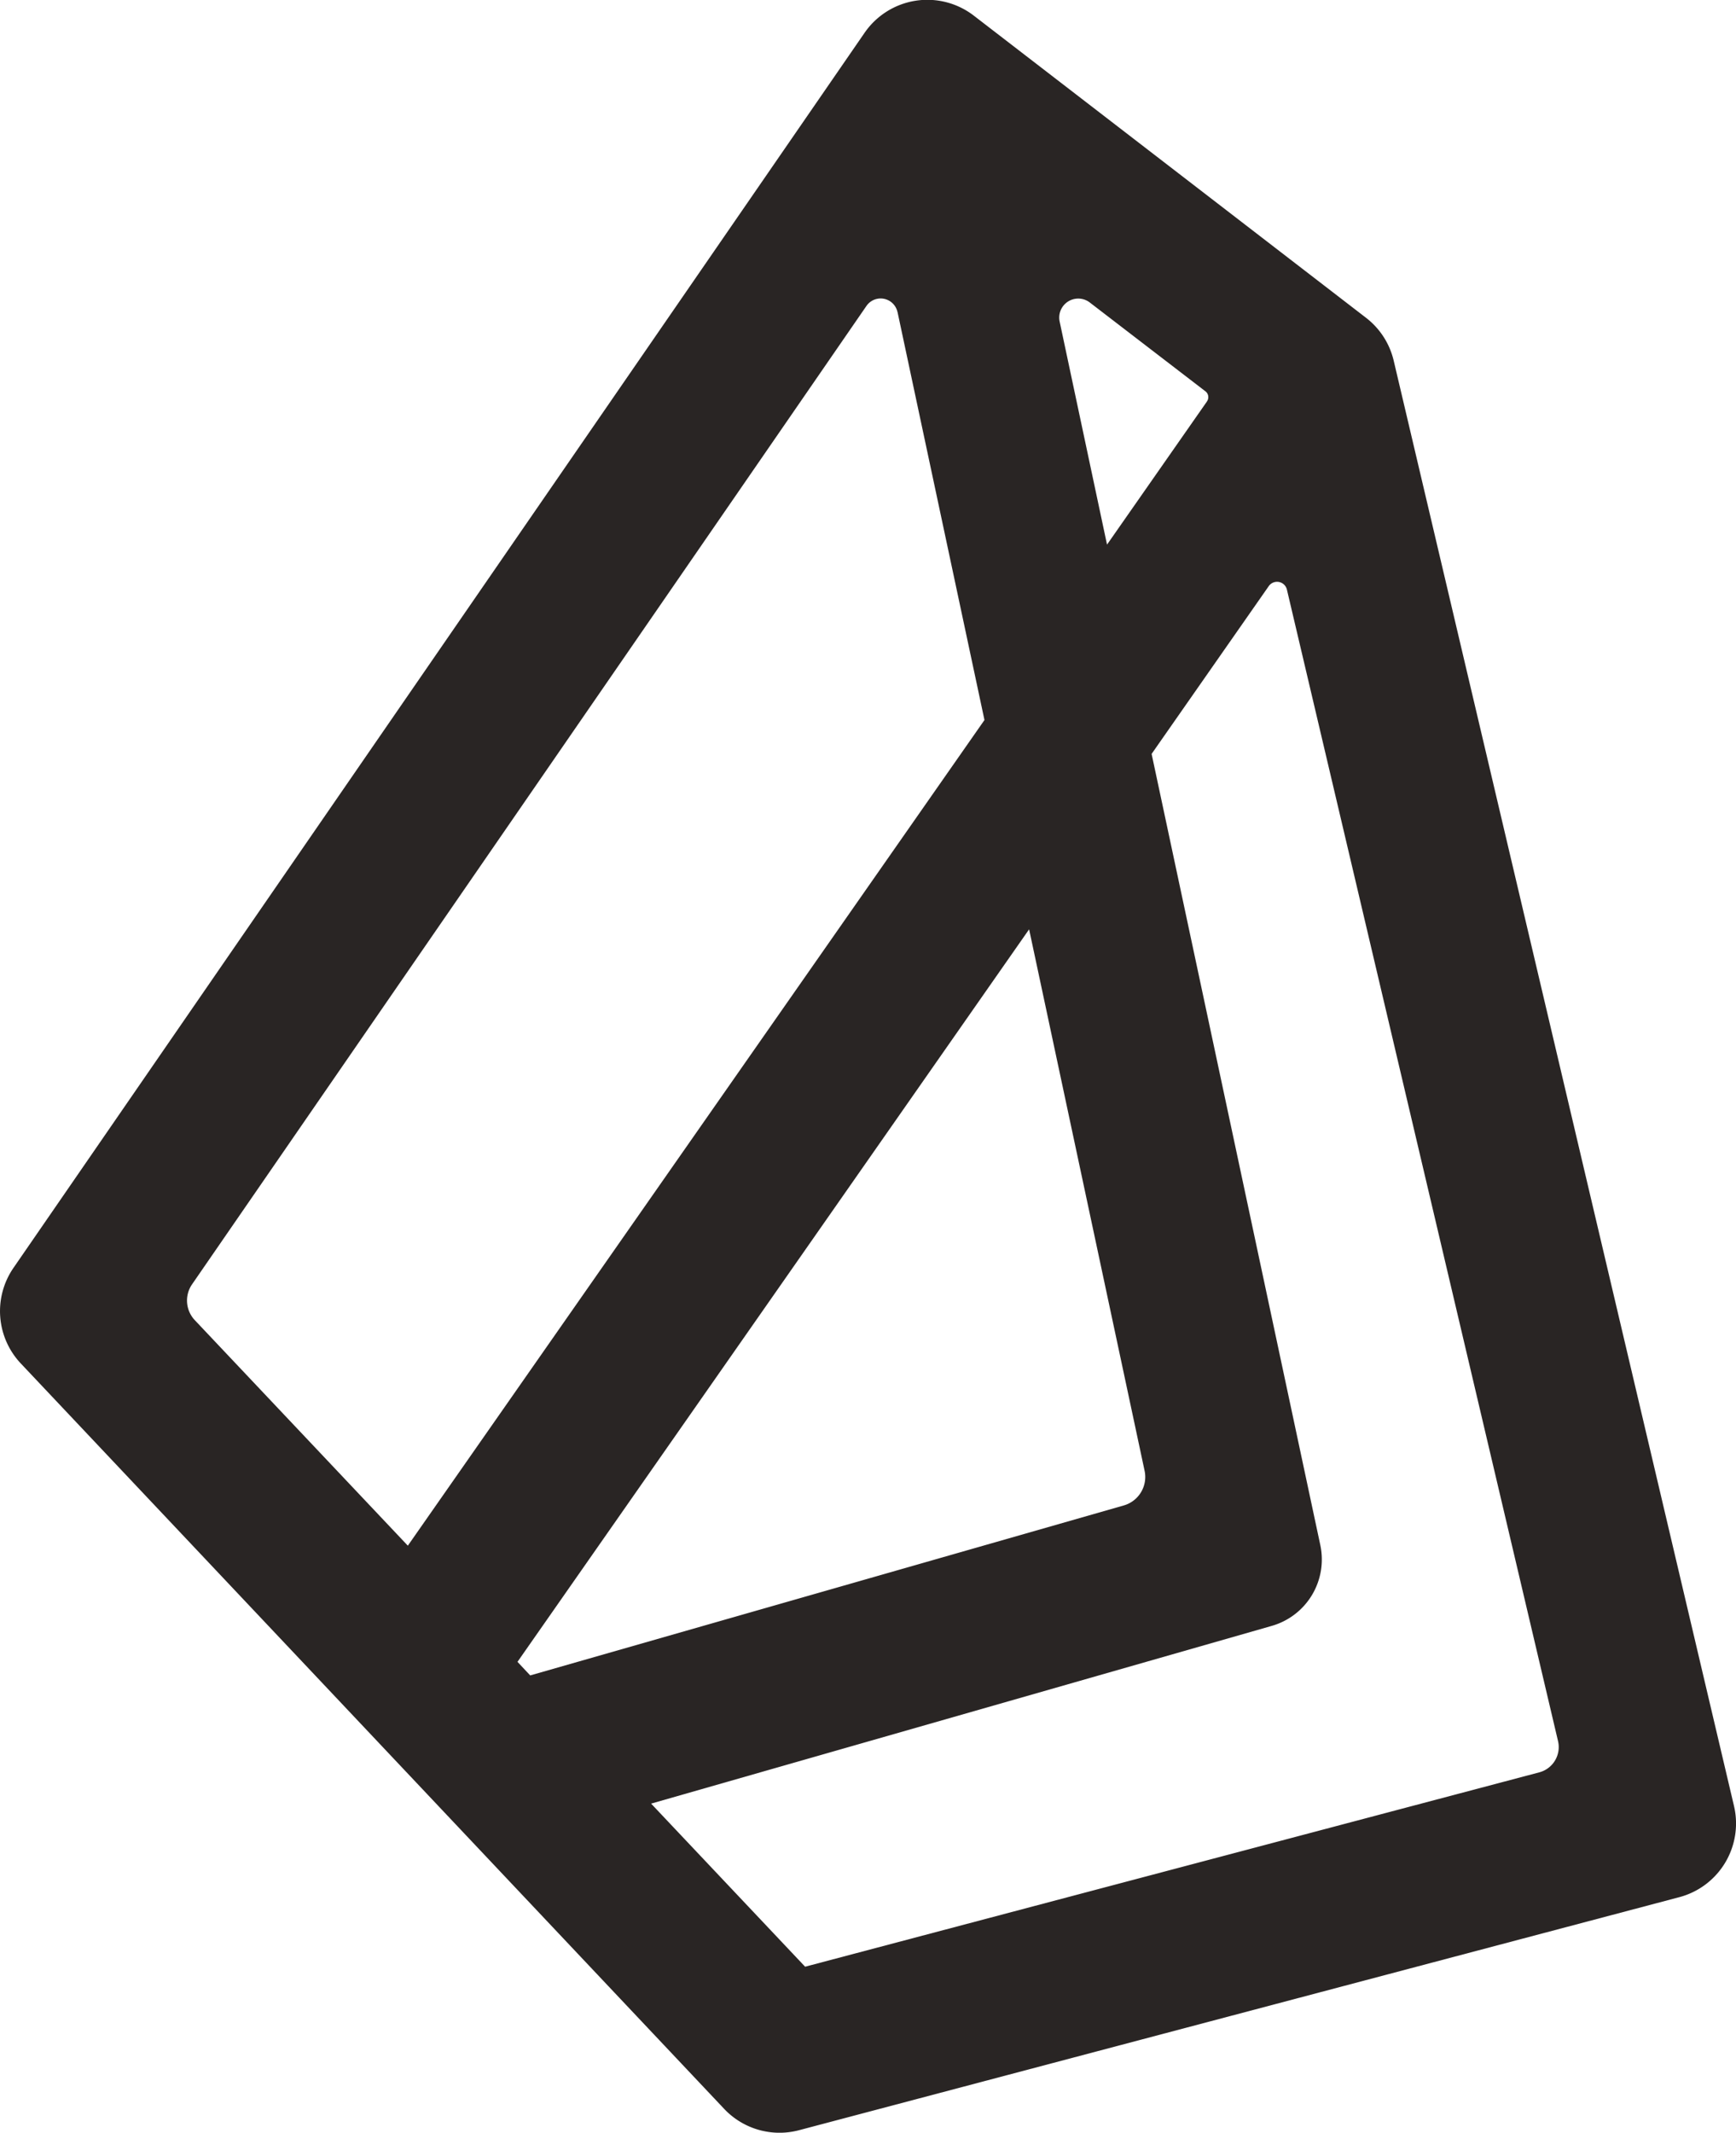 <svg xmlns="http://www.w3.org/2000/svg" width="29.32" height="36" viewBox="0 0 29.32 36">
  <path id="Path_5332" data-name="Path 5332" d="M47.364,28.619l-6.624-5.1a1.287,1.287,0,0,0-1.845.29L24.521,44.656a1.287,1.287,0,0,0,.124,1.615L36.523,58.852a1.286,1.286,0,0,0,1.265.361l14.868-3.934a1.287,1.287,0,0,0,.923-1.54L47.832,29.344A1.286,1.286,0,0,0,47.364,28.619Zm-2.687,1.414-1.687,2.415-.8-3.764a.321.321,0,0,1,.51-.322l1.954,1.5A.124.124,0,0,1,44.676,30.033Zm-5.225-1.51,1.468,6.886L31.181,49.346l-3.6-3.809a.482.482,0,0,1-.046-.6L38.927,28.419A.291.291,0,0,1,39.451,28.523Zm4.173,19.561a.5.5,0,0,1-.349.582L33.248,51.536l-.215-.229,8.641-12.365ZM35.29,53.7l10.482-3a1.166,1.166,0,0,0,.82-1.365L43.743,35.981l1.979-2.833a.171.171,0,0,1,.306.059l4.579,19.437a.441.441,0,0,1-.316.528l-12.4,3.281Z" transform="translate(-24.293 -23.255)" fill="#292524"/>
</svg>
